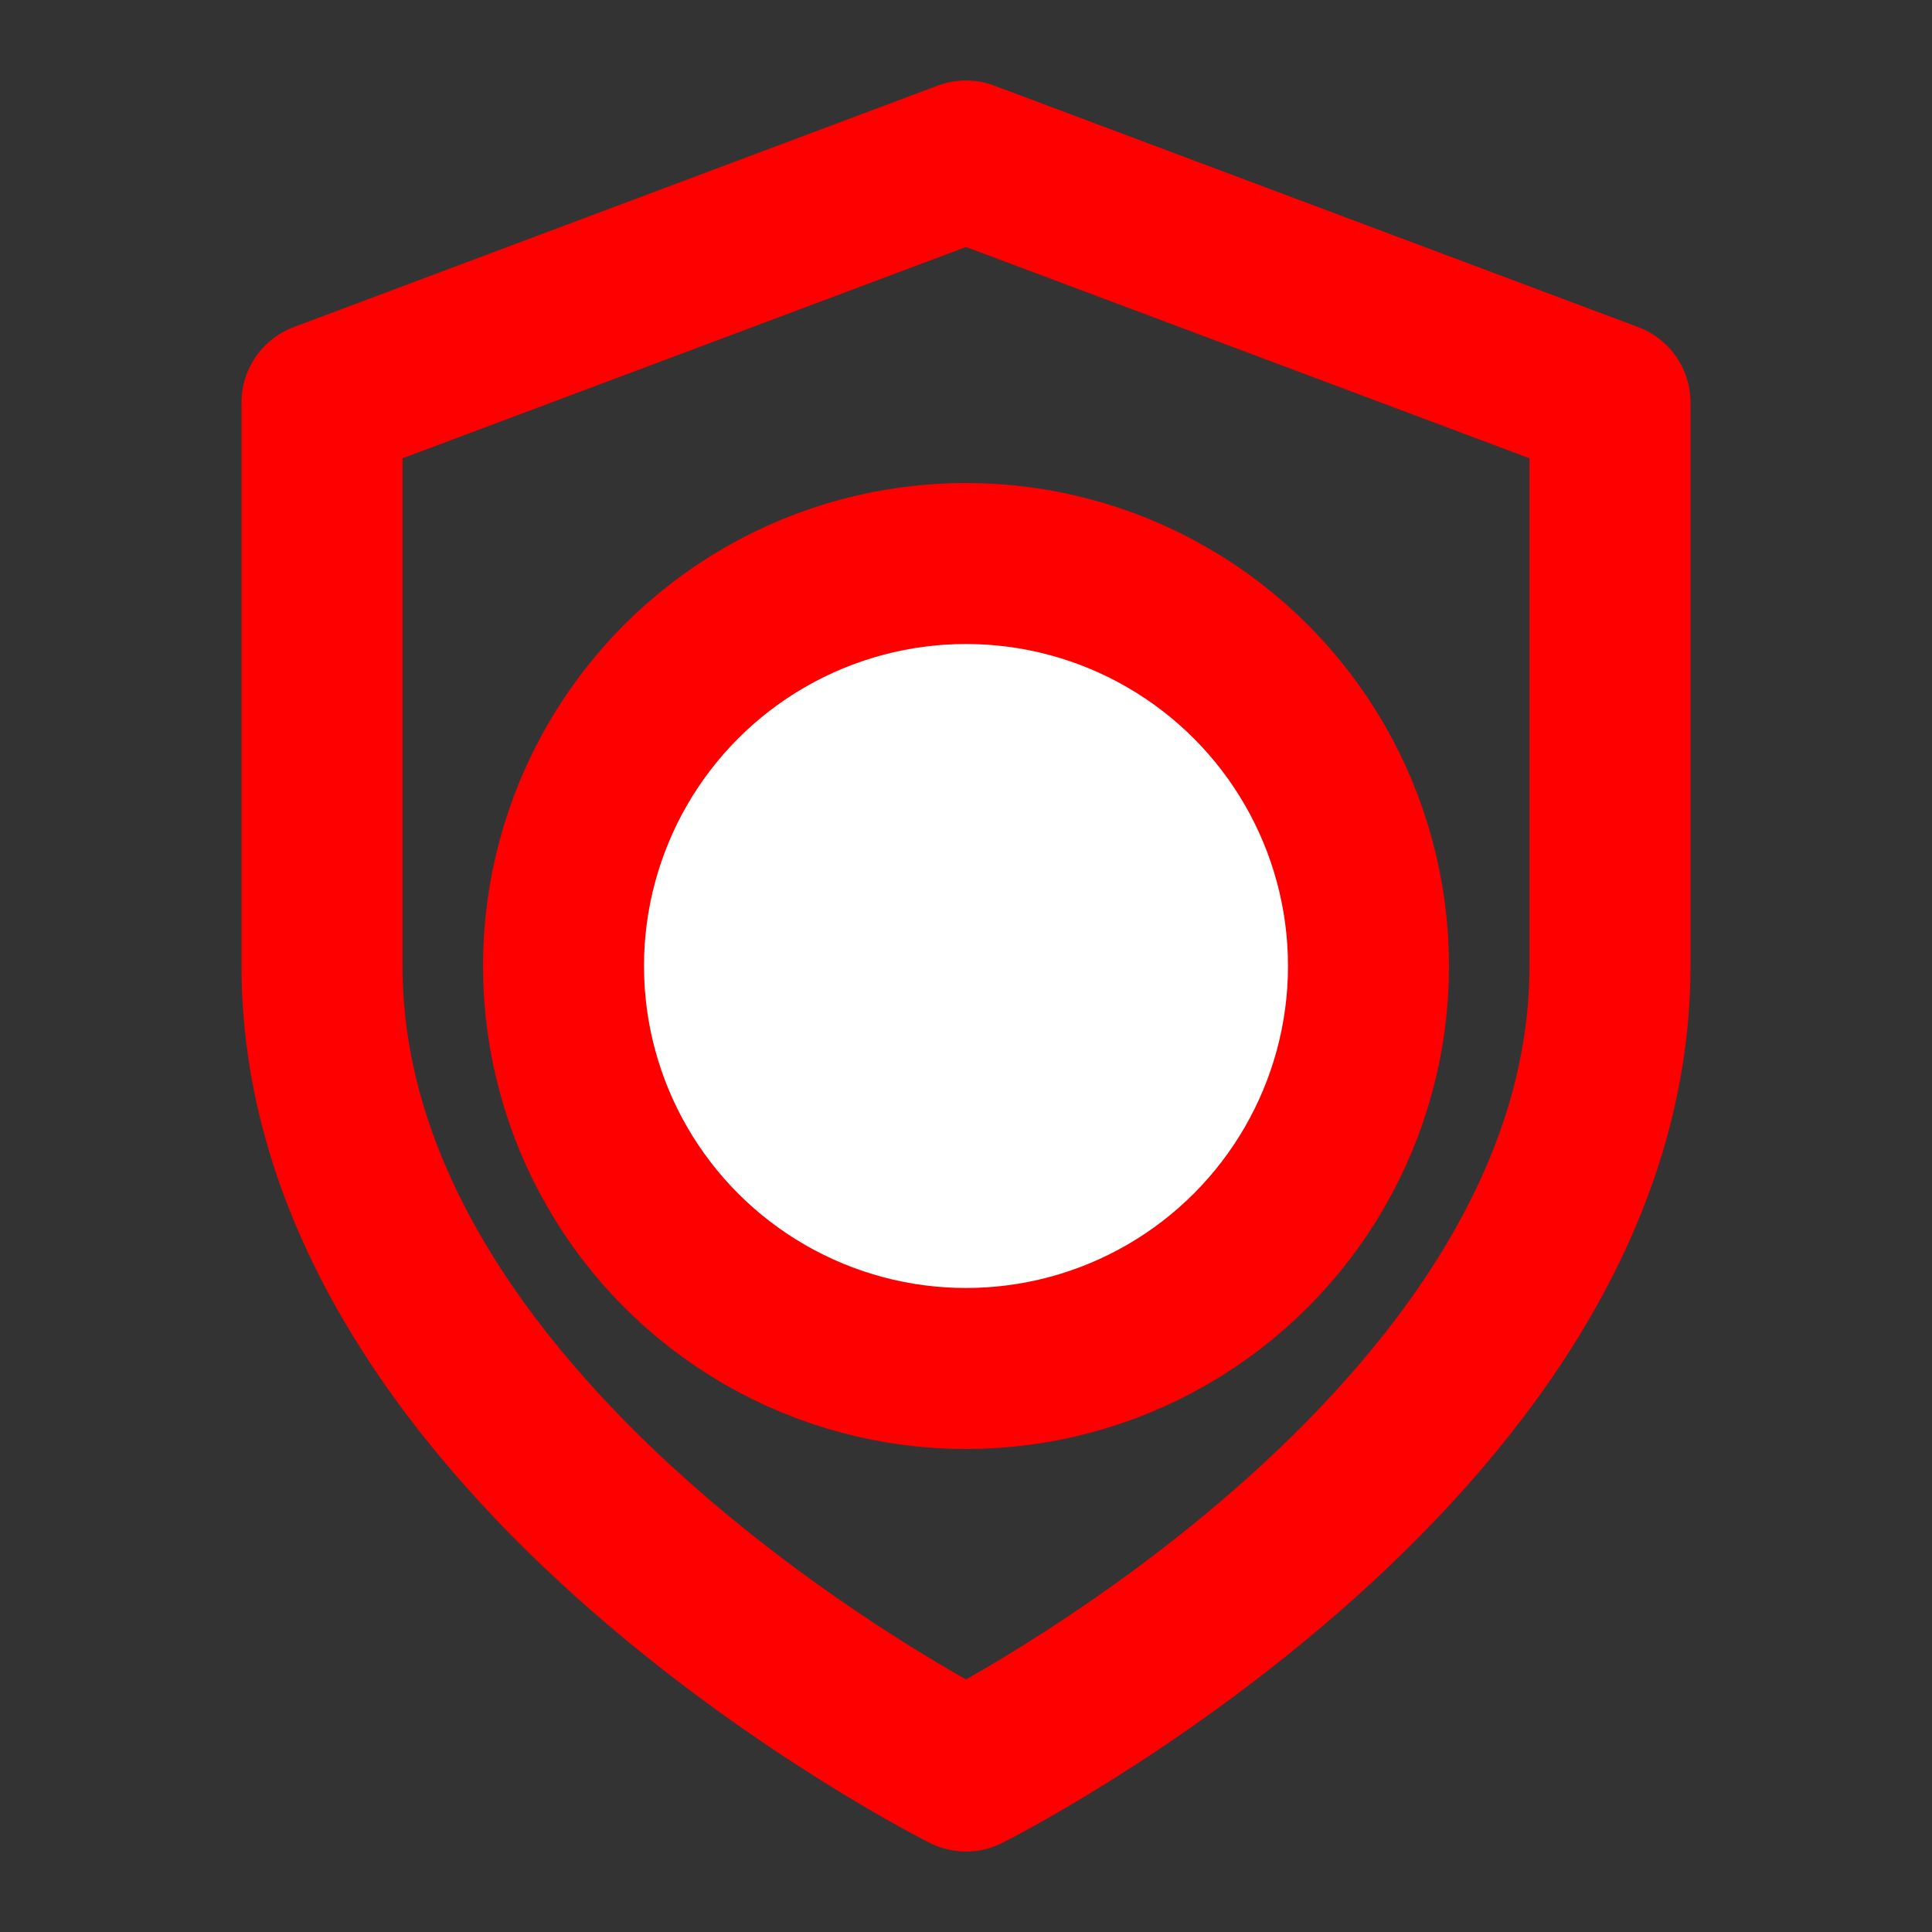 <svg xmlns="http://www.w3.org/2000/svg" width="24" height="24" viewBox="0 0 24 24" fill="none" stroke="red" stroke-width="2" stroke-linecap="round" stroke-linejoin="round">
  <rect x="0" y="0" width="24" height="24" fill="#333333" stroke="none"/>
  <path d="M12 22s8-4 8-10V5l-8-3-8 3v7c0 6 8 10 8 10z"></path>
  <path d="M9 12h6M12 9v6" stroke="white" stroke-width="2"></path>
  <circle cx="12" cy="12" r="5" fill="white" stroke="red"></circle>
</svg> 